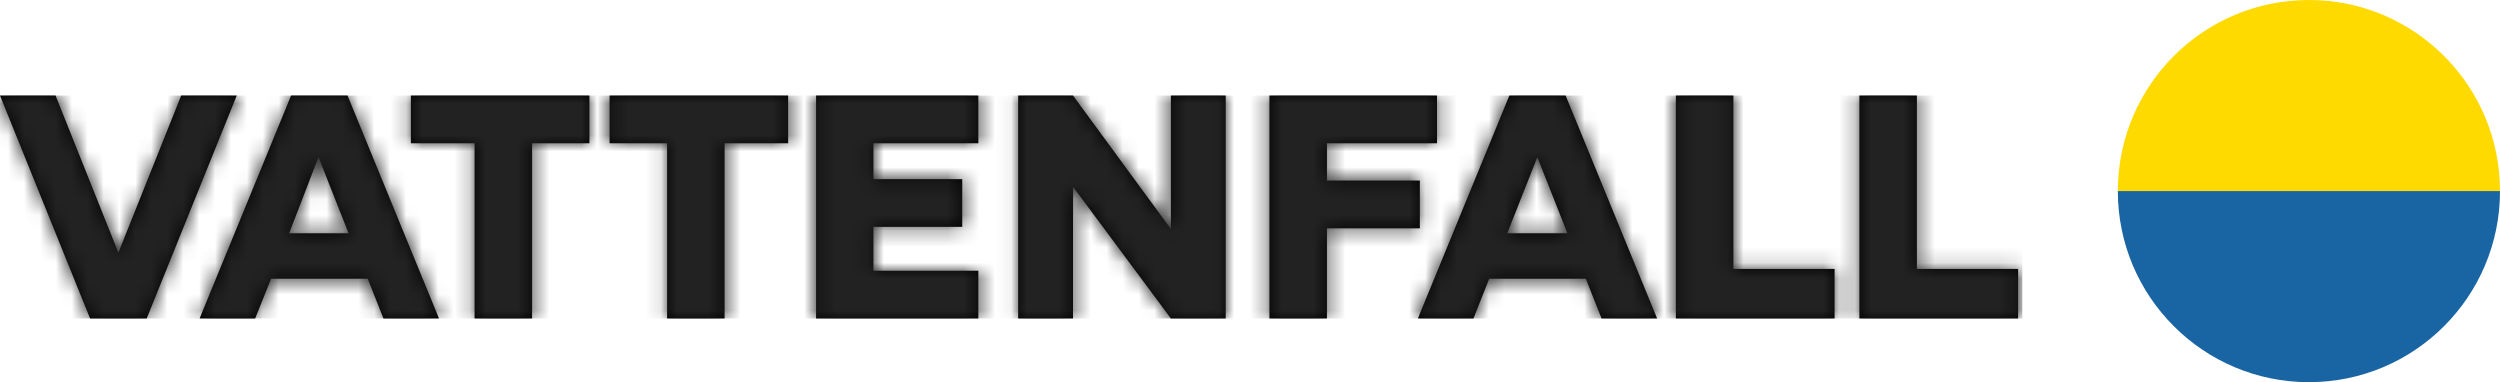 <?xml version="1.0" encoding="UTF-8"?>
<svg width="157px" height="24px" viewBox="0 0 157 24" version="1.1" xmlns="http://www.w3.org/2000/svg" xmlns:xlink="http://www.w3.org/1999/xlink">
    <!-- Generator: Sketch 53 (72520) - https://sketchapp.com -->
    <title>Branding / Logos / Lettering / Small</title>
    <desc>Created with Sketch.</desc>
    <defs>
        <path d="M37.015,0 L37.015,2.998 L33.415,2.998 L33.415,14 L29.803,14 L29.803,2.998 L25.803,2.998 L25.803,0 L37.015,0 Z M38.282,0 L49.494,0 L49.494,2.998 L45.505,2.998 L45.505,14 L41.894,14 L41.894,2.998 L38.282,2.998 L38.282,0 Z M76.975,14 L73.531,14 L67.385,5.729 L67.385,14 L63.941,14 L63.941,0 L67.385,0 L73.531,8.382 L73.531,0 L76.975,0 L76.975,14 Z M51.25,14 L51.25,0 L61.44,0 L61.44,2.998 L54.851,2.998 L54.851,5.25 L60.429,5.25 L60.429,8.248 L54.851,8.248 L54.851,11.002 L61.44,11.002 L61.44,14 L54.851,14 L51.25,14 Z M79.72,14 L79.72,0 L90.244,0 L90.244,2.998 L83.332,2.998 L83.332,5.339 L89.166,5.339 L89.166,8.338 L83.332,8.338 L83.332,14 L79.72,14 Z M11.379,0 L14.868,0 L9.212,14 L5.656,14 L0,0 L3.489,0 L7.423,9.842 L7.445,9.842 L11.379,0 Z M116.769,14 L116.769,0 L120.38,0 L120.38,10.89 L126.737,10.89 L126.737,14 L116.769,14 Z M105.245,14 L105.245,0 L108.857,0 L108.857,10.89 L115.213,10.89 L115.213,14 L105.245,14 Z M100.578,14 L99.589,11.503 L93.522,11.503 L92.533,14 L89.043,14 L94.788,0 L98.322,0 L104.067,14 L100.578,14 Z M94.655,8.65 L98.433,8.65 L96.544,3.868 L94.655,8.65 Z M24.081,14 L23.092,11.503 L17.024,11.503 L16.024,14 L12.535,14 L18.28,0 L21.825,0 L27.57,14 L24.081,14 Z M18.158,8.65 L21.891,8.65 L20.002,3.868 L18.158,8.65 Z" id="path-1"></path>
    </defs>
    <g id="Page-1" stroke="none" stroke-width="1" fill="none" fill-rule="evenodd">
        <g id="Homepage" transform="translate(-43, -31)">
            <g id="Branding-/-Logos-/-Lettering-/-Small" transform="translate(31, 19)">
                <path d="M157,12 C150.373,12 145,17.373 145,24 L169,24 C169,17.373 163.627,12 157,12 Z" id="Shape" fill="#FFDA00" fill-rule="nonzero"></path>
                <path d="M157,36 C150.373,36 145,30.627 145,24 L169,24 C169,30.627 163.627,36 157,36 Z" id="Shape" fill="#1964A3" fill-rule="nonzero"></path>
                <g id="Branding-/-Colorss" stroke-width="1" fill-rule="evenodd" transform="translate(12, 18)">
                    <mask id="mask-2" fill="white">
                        <use xlink:href="#path-1"></use>
                    </mask>
                    <use id="Mask" fill="#000000" fill-rule="nonzero" xlink:href="#path-1"></use>
                    <g id="Branding-/-Colors-/-Primary-/-Black" mask="url(#mask-2)" fill="#222222" fill-rule="nonzero">
                        <rect id="Rectangle" x="0" y="0" width="127" height="14"></rect>
                    </g>
                </g>
            </g>
        </g>
    </g>
</svg>
